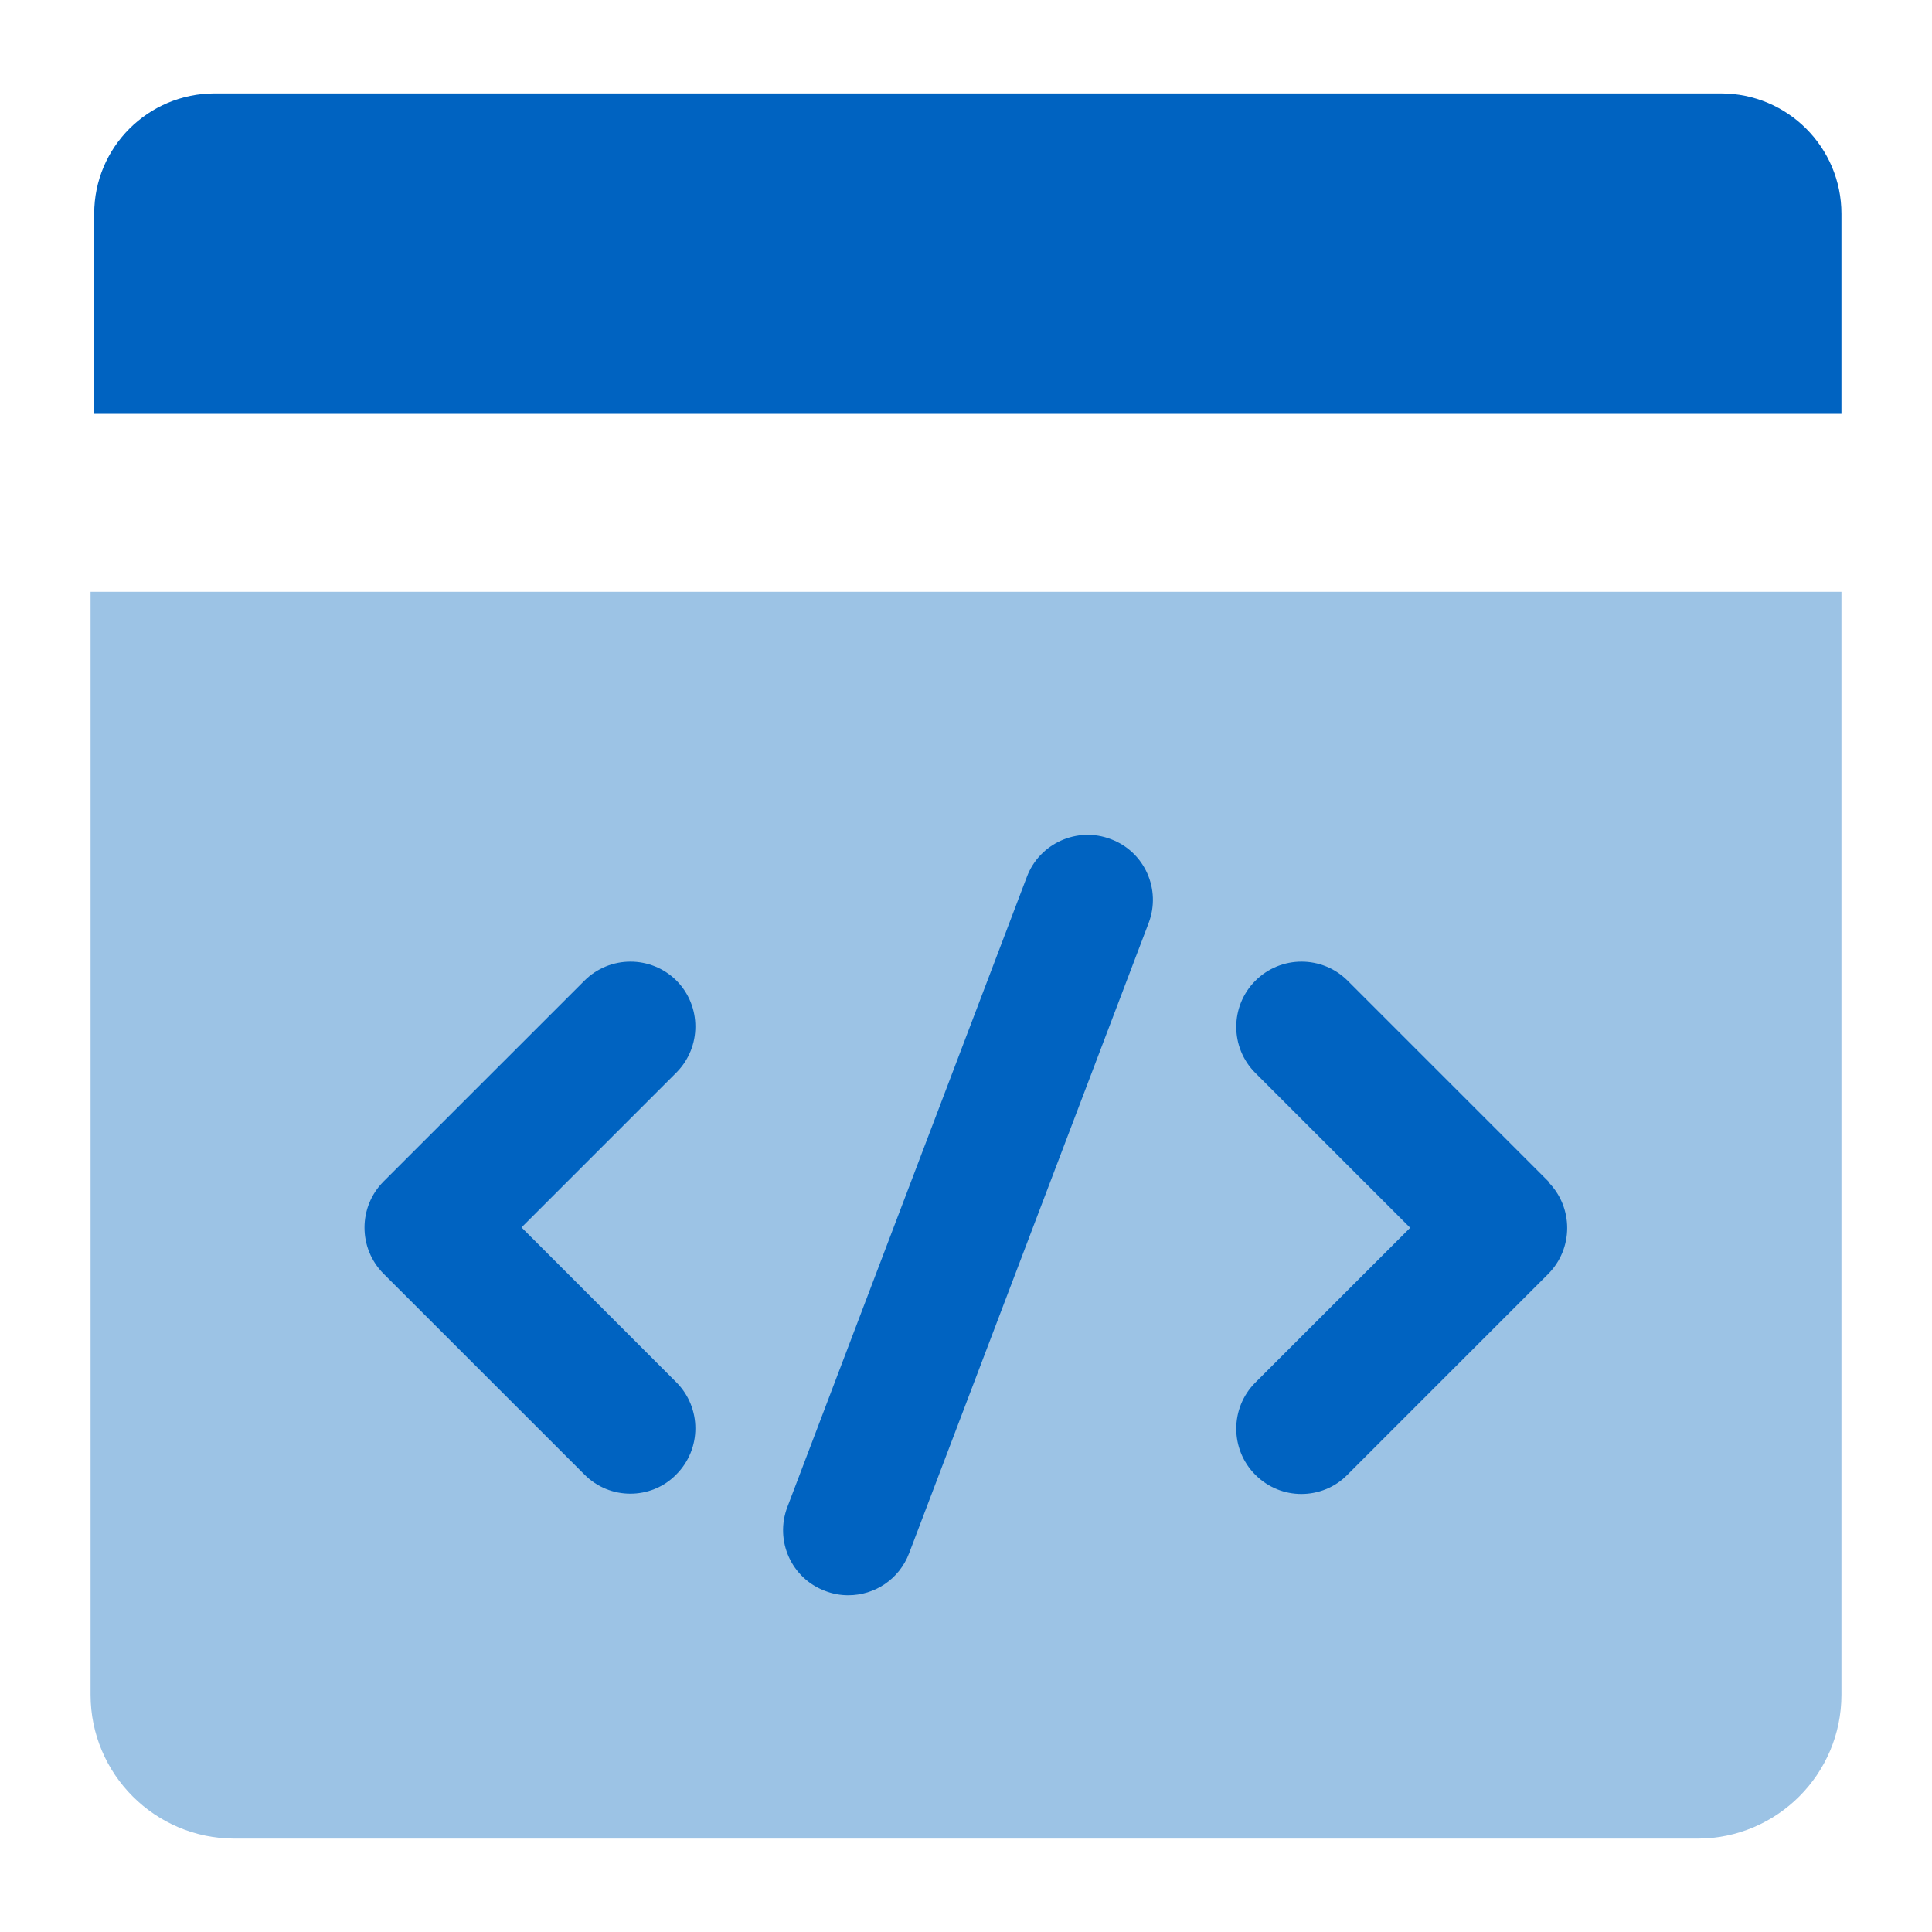 <svg width="32" height="32" viewBox="0 0 32 32" fill="none" xmlns="http://www.w3.org/2000/svg">
<path d="M3.554 1.547H28.506C29.607 1.547 30.5 2.439 30.5 3.54V6.855H1.56V3.54C1.56 2.439 2.453 1.547 3.554 1.547Z" fill="#0063C1"/>
<path d="M1.5 9.802H30.5V28.07C30.5 29.385 29.432 30.453 28.117 30.453H3.883C2.568 30.453 1.5 29.385 1.5 28.07V9.802Z" fill="#9CC3E5"/>
<path d="M11.207 16.244C10.785 15.822 10.1 15.822 9.679 16.244L6.353 19.569C5.932 19.991 5.932 20.675 6.353 21.097L9.679 24.422C9.892 24.636 10.166 24.74 10.44 24.74C10.714 24.74 10.993 24.636 11.201 24.422C11.623 24 11.623 23.316 11.201 22.894L8.638 20.33L11.201 17.767C11.623 17.345 11.623 16.66 11.201 16.238L11.207 16.244Z" fill="#0063C1"/>
<path d="M25.647 19.569L22.322 16.244C21.9 15.822 21.215 15.822 20.793 16.244C20.371 16.666 20.371 17.35 20.793 17.772L23.357 20.336L20.793 22.899C20.371 23.321 20.371 24.006 20.793 24.428C21.007 24.641 21.281 24.745 21.555 24.745C21.828 24.745 22.108 24.641 22.316 24.428L25.641 21.103C26.063 20.681 26.063 19.996 25.641 19.574L25.647 19.569Z" fill="#0063C1"/>
<path d="M18.399 13.899C17.841 13.685 17.216 13.97 17.008 14.524L13.042 24.959C12.828 25.518 13.108 26.142 13.666 26.35C13.793 26.4 13.924 26.422 14.05 26.422C14.488 26.422 14.893 26.159 15.058 25.726L19.024 15.291C19.238 14.732 18.958 14.107 18.399 13.899Z" fill="#0063C1"/>
</svg>
